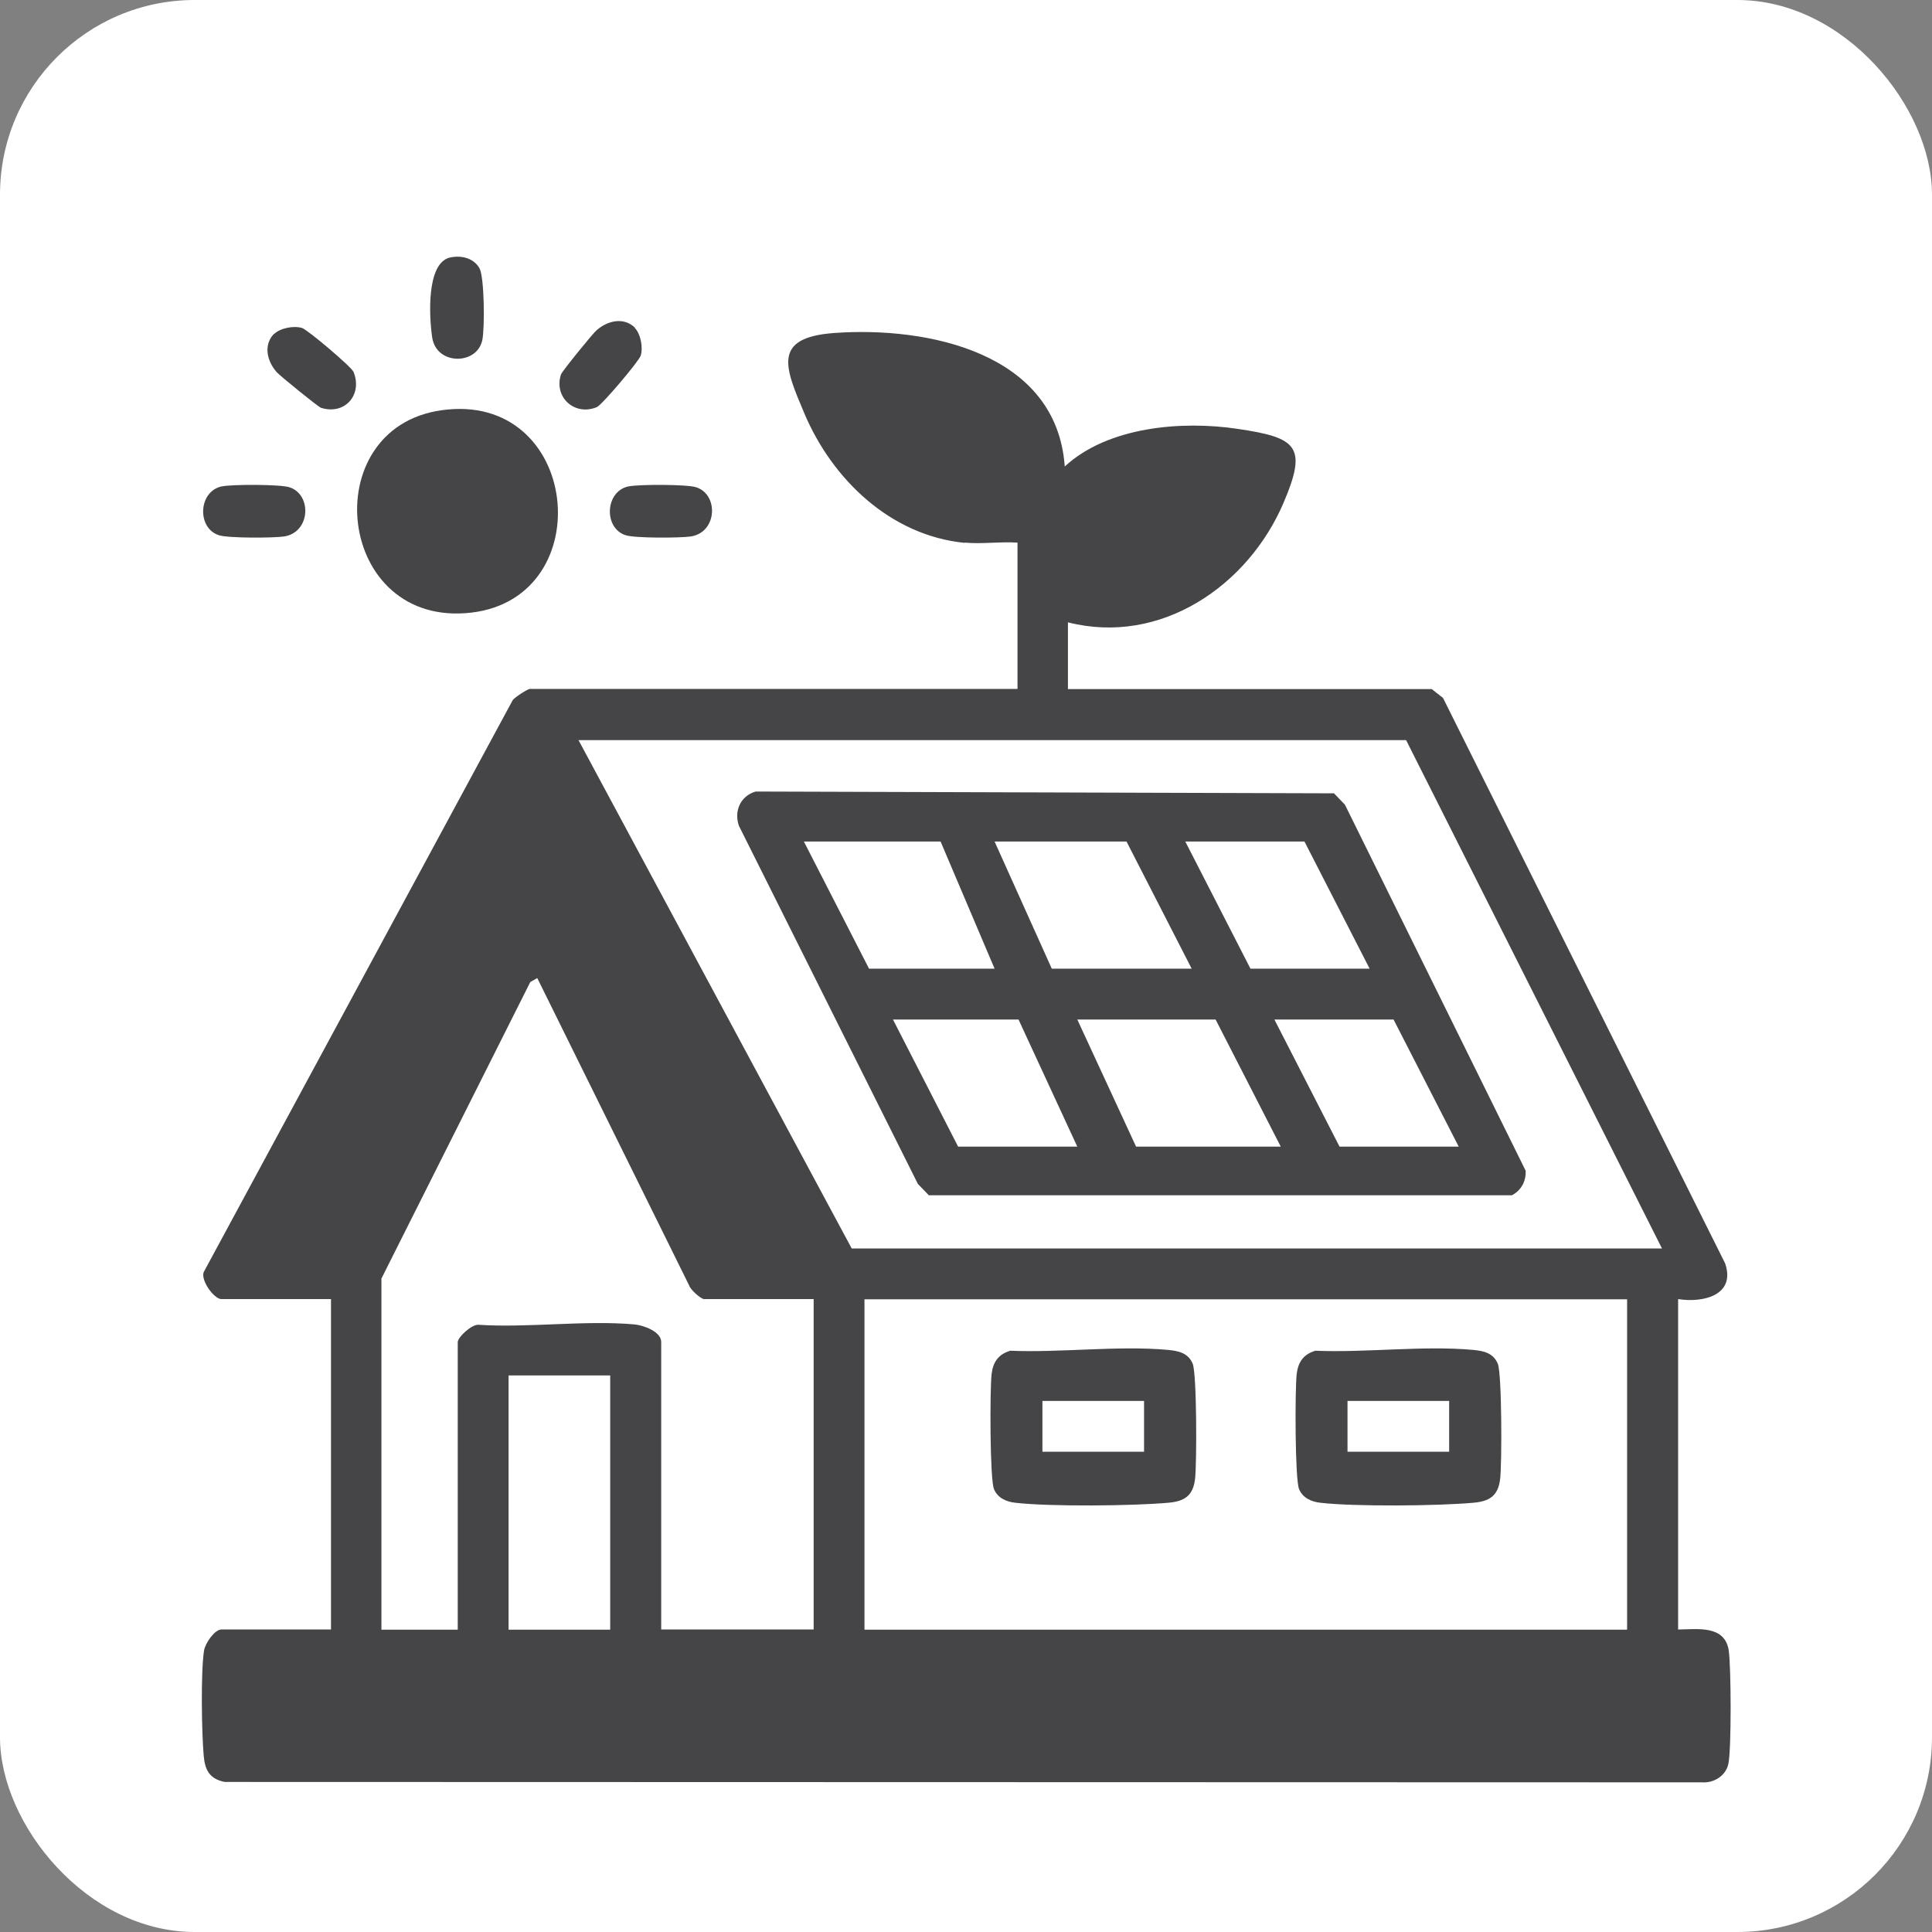 <svg xmlns="http://www.w3.org/2000/svg" id="Layer_2" data-name="Layer 2" viewBox="0 0 96.95 96.95"><rect x="0" y="0" width="96.95" height="96.95" fill="#808080" stroke="none"/><defs><style>.cls-1{fill:#454547}</style></defs><g id="Layer_1-2" data-name="Layer 1"><rect width="96.95" height="96.95" rx="9.77" ry="9.77" style="fill:#fff"/><path d="M48.4 27.24c-3.71-.37-6.63-3.18-8.03-6.48-.97-2.3-1.66-3.82 1.49-4.05 4.7-.34 11.17.99 11.57 6.7 2.16-2 5.87-2.31 8.67-1.89 2.97.44 3.53.86 2.31 3.71-1.78 4.17-6.17 7.18-10.82 6v3.35h18.26s.45.36.56.44L86.57 63.4c.54 1.59-1.09 1.99-2.36 1.79v16.58c.98-.01 2.34-.23 2.54 1.05.12.8.14 4.98-.02 5.7-.13.59-.72.96-1.31.92l-74.15-.02c-.77-.16-.99-.61-1.05-1.34-.1-1.14-.15-4.19.02-5.26.06-.36.53-1.05.87-1.05h5.5V65.19h-5.5c-.36 0-1.04-.92-.89-1.35l15.5-28.69c.09-.16.78-.58.86-.58h24.48v-7.34c-.85-.06-1.8.08-2.63 0Zm35 35.41L70.56 37.14H29.03l13.71 25.51zm-64.26 1.51v17.62h3.83V67.35c0-.25.71-.91 1.05-.87 2.52.16 5.34-.24 7.81-.02.46.04 1.35.36 1.35.88v14.43h7.65V65.19h-5.5c-.15 0-.69-.47-.75-.69l-7.62-15.42-.35.2-7.46 14.86Zm62.51 1.04H43.38v16.58h38.27zm-51.03 3.82h-5.1v12.76h5.1zm-8.49-48.43c6.98-1.01 8.03 9.37 1.54 10.15-6.81.81-7.88-9.23-1.54-10.15m.47-7.67c.55-.12 1.17.03 1.46.54.25.45.27 3.04.14 3.62-.28 1.25-2.29 1.25-2.51-.13-.15-.99-.32-3.76.9-4.03ZM11.12 24.41c.5-.11 2.94-.11 3.4.04 1.14.36 1.07 2.26-.26 2.47-.54.08-2.8.09-3.27-.06-1.11-.35-1.05-2.18.12-2.45Z" class="cls-1"/><path d="M31.53 24.41c.5-.11 2.94-.11 3.4.04 1.14.36 1.07 2.26-.26 2.47-.54.08-2.8.09-3.27-.06-1.11-.35-1.05-2.18.12-2.45Zm-17.77-7.65c.3-.3.99-.43 1.4-.3.28.09 2.47 1.94 2.58 2.2.47 1.15-.44 2.19-1.64 1.8-.14-.05-2.04-1.59-2.21-1.78-.49-.55-.69-1.37-.13-1.94Zm18.09-.31c.3.3.43.99.3 1.4-.09.28-1.94 2.47-2.2 2.58-1.11.46-2.17-.49-1.8-1.64.05-.15 1.58-2.04 1.78-2.21.55-.49 1.37-.69 1.94-.13Zm18.82 51.33c2.55.11 5.44-.27 7.95-.04.52.05 1 .15 1.23.69.21.5.21 5.01.12 5.78-.1.86-.54 1.13-1.35 1.2-1.78.16-5.92.2-7.67 0-.46-.05-.88-.24-1.07-.68-.21-.5-.21-5.01-.12-5.78.07-.59.33-.98.91-1.16Zm6.74 2.52h-5.1v2.55h5.1zm8.57-2.52c2.55.11 5.44-.27 7.95-.04.52.05 1 .15 1.23.69.21.5.21 5.01.12 5.78-.1.86-.54 1.13-1.35 1.2-1.78.16-5.92.2-7.67 0-.46-.05-.88-.24-1.07-.68-.21-.5-.21-5.01-.12-5.78.07-.59.33-.98.91-1.16Zm6.74 2.52h-5.1v2.55h5.1zM37.91 39.72l29.03.09.55.57 9.07 18.37c.02.53-.22.98-.69 1.23H46.61l-.55-.57-8.98-17.97c-.26-.74.08-1.5.84-1.72Zm9.29 2.51h-6.86l3.27 6.38h6.3zm12.6 6.38-3.27-6.38h-6.62l2.87 6.38zm8.93 0-3.27-6.38h-5.98l3.27 6.38zm-14.67 8.93-2.95-6.38h-6.3l3.27 6.38zm10.21 0L61 51.16h-6.94l2.95 6.38zm8.93 0-3.27-6.38h-5.98l3.27 6.38z" class="cls-1"/></g></svg>
